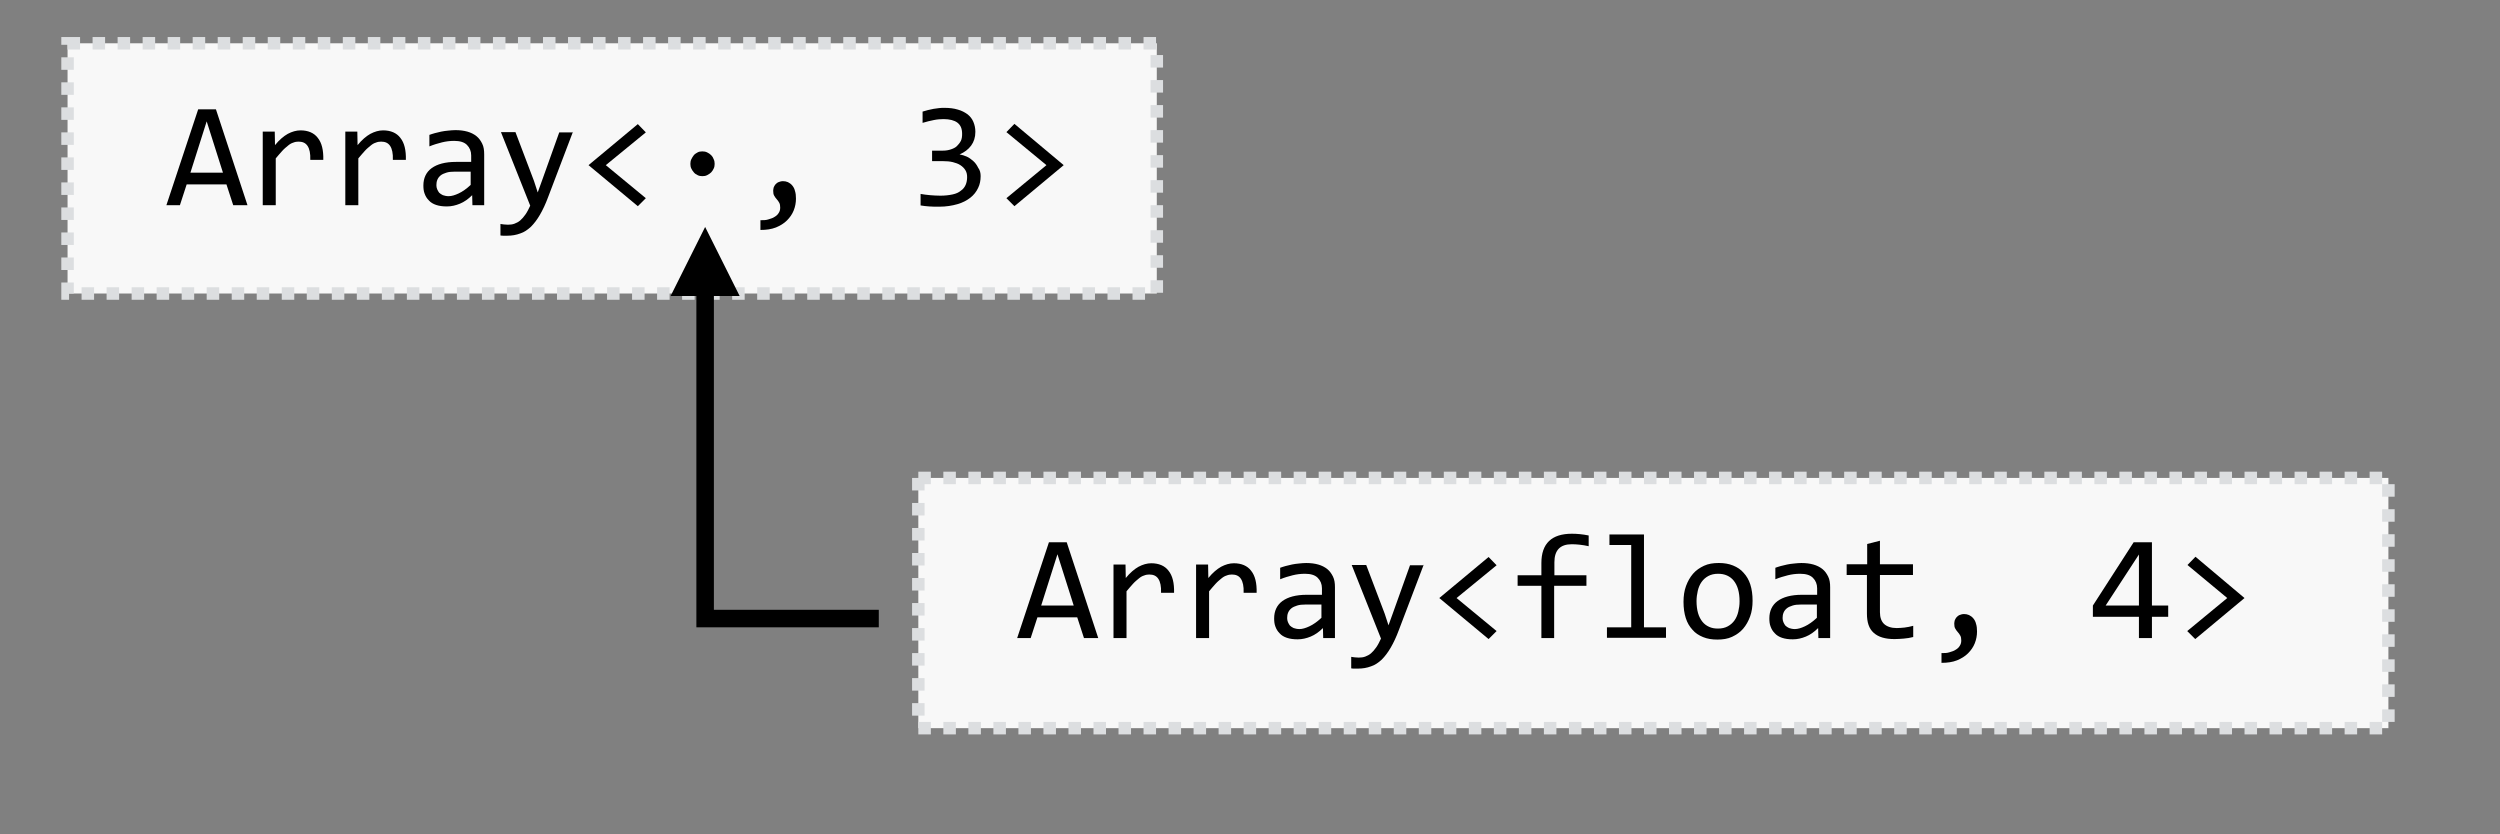 <svg xmlns="http://www.w3.org/2000/svg" xmlns:xlink="http://www.w3.org/1999/xlink" id="Layer_1" x="0" y="0" version="1.1" viewBox="0 0 999.1 333.3" xml:space="preserve" style="enable-background:new 0 0 999.1 333.3"><rect x="0" y="0" width="999.1" height="333.3" fill="#808080" stroke="none"/><style type="text/css">.st0{fill:#f8f8f8}.st1{fill:none;stroke:#dcdee0;stroke-width:5;stroke-dasharray:5,5}.st2{clip-path:url(#SVGID_2_)}.st3{enable-background:new}.st4{clip-path:url(#SVGID_4_)}.st5{fill:none;stroke:#000;stroke-width:7}</style><title>nested</title><rect width="435.3" height="100" x="27" y="17.3" class="st0"/><rect width="435.3" height="100" x="27" y="17.3" class="st1"/><g><defs><rect id="SVGID_1_" width="673" height="102" x="21" y="20.3"/></defs><clipPath id="SVGID_2_"><use xlink:href="#SVGID_1_" style="overflow:visible"/></clipPath><g class="st2"><g class="st3"><path d="M98.9,82h-5.7l-2.7-8.3H74.6L71.9,82h-5.4l12.7-38.3h7.1L98.9,82z M89.1,69l-6.5-20.5L76.1,69H89.1z"/><path d="M105.1,52.6h4.7l0.1,5.4c1.7-2.1,3.5-3.6,5.1-4.5c1.7-0.9,3.4-1.4,5.1-1.4c3,0,5.4,1,6.9,3c1.6,2,2.3,4.9,2.2,8.8h-5.2 c0.1-2.6-0.3-4.4-1.1-5.6c-0.8-1.2-2-1.7-3.6-1.7c-0.7,0-1.4,0.1-2.1,0.4c-0.7,0.2-1.4,0.6-2.1,1.2s-1.5,1.2-2.3,2.1 s-1.7,1.9-2.6,3V82h-5.2V52.6z"/><path d="M138.1,52.6h4.7l0.1,5.4c1.7-2.1,3.5-3.6,5.1-4.5c1.7-0.9,3.4-1.4,5.1-1.4c3,0,5.4,1,6.9,3c1.6,2,2.3,4.9,2.2,8.8h-5.2 c0.1-2.6-0.3-4.4-1.1-5.6c-0.8-1.2-2-1.7-3.6-1.7c-0.7,0-1.4,0.1-2.1,0.4c-0.7,0.2-1.4,0.6-2.1,1.2s-1.5,1.2-2.3,2.1 s-1.7,1.9-2.6,3V82h-5.2V52.6z"/><path d="M188.8,82l-0.1-4c-1.6,1.6-3.2,2.7-4.9,3.4c-1.7,0.7-3.4,1.1-5.2,1.1c-1.7,0-3.1-0.2-4.3-0.6c-1.2-0.4-2.2-1-2.9-1.8 c-0.8-0.8-1.3-1.6-1.7-2.7c-0.4-1-0.5-2.1-0.5-3.3c0-2.9,1.1-5.3,3.3-6.9s5.4-2.5,9.7-2.5h6.1v-2.6c0-1.7-0.6-3.1-1.7-4.2 s-2.8-1.6-5.1-1.6c-1.7,0-3.3,0.2-4.9,0.6s-3.3,0.9-5,1.6v-4.6c0.6-0.2,1.4-0.5,2.2-0.7s1.6-0.4,2.5-0.6s1.8-0.3,2.8-0.4 c1-0.1,1.9-0.2,2.9-0.2c1.8,0,3.4,0.2,4.8,0.6c1.4,0.4,2.6,1,3.6,1.8c1,0.8,1.7,1.8,2.3,3s0.8,2.6,0.8,4.3V82H188.8z M188.2,68.6 h-6.5c-1.3,0-2.4,0.1-3.3,0.4c-0.9,0.3-1.7,0.6-2.3,1.1s-1,1-1.3,1.7c-0.3,0.7-0.4,1.4-0.4,2.2c0,0.6,0.1,1.1,0.3,1.6 s0.5,1,0.8,1.4c0.4,0.4,0.9,0.7,1.5,1c0.6,0.2,1.4,0.4,2.3,0.4c1.2,0,2.5-0.4,4-1.1c1.5-0.7,3.1-1.8,4.8-3.4V68.6z"/><path d="M229,52.6l-10,26.3c-1,2.7-2.1,5-3.2,6.9c-1.1,1.9-2.3,3.5-3.6,4.8c-1.3,1.2-2.7,2.2-4.3,2.7c-1.6,0.6-3.3,0.9-5.2,0.9 c-0.5,0-1,0-1.4,0s-0.9,0-1.3-0.1v-4.6c0.4,0.1,0.9,0.1,1.4,0.2c0.5,0,1,0.1,1.6,0.1c0.9,0,1.8-0.1,2.6-0.4 c0.8-0.3,1.6-0.7,2.3-1.3c0.7-0.6,1.4-1.4,2.1-2.4c0.7-1,1.3-2.2,1.9-3.5l-11.7-29.4h5.8l7.4,19.5l1.5,4.6l1.7-4.7l6.9-19.3H229z"/><path d="M258.1,79.2l-3.2,3.2L235.2,66l19.7-16.4l3.2,3.3l-16,13.1L258.1,79.2z"/><path d="M280.7,60.5c0.7,0,1.3,0.1,1.9,0.4c0.6,0.3,1.1,0.6,1.6,1.1s0.8,1,1,1.6c0.3,0.6,0.4,1.2,0.4,1.9s-0.1,1.3-0.4,1.9 c-0.3,0.6-0.6,1.1-1,1.5s-1,0.8-1.6,1.1c-0.6,0.3-1.2,0.4-1.9,0.4c-0.7,0-1.3-0.1-1.9-0.4s-1.1-0.6-1.5-1.1s-0.8-1-1-1.5 c-0.3-0.6-0.4-1.2-0.4-1.9s0.1-1.3,0.4-1.9c0.3-0.6,0.6-1.1,1-1.6s1-0.8,1.5-1.1S280,60.5,280.7,60.5z"/><path d="M304.1,88c1,0,2,0,2.9-0.3s1.8-0.5,2.5-1c0.7-0.4,1.3-0.9,1.7-1.6c0.4-0.6,0.6-1.3,0.6-2.1c0-0.8-0.1-1.5-0.4-2 c-0.3-0.5-0.6-1-1-1.4s-0.7-0.9-1-1.4c-0.3-0.5-0.4-1.1-0.4-2c0-0.4,0.1-0.8,0.2-1.3c0.2-0.4,0.4-0.9,0.7-1.2s0.7-0.7,1.2-0.9 s1.1-0.4,1.8-0.4c0.7,0,1.3,0.1,2,0.4c0.6,0.3,1.2,0.7,1.7,1.3c0.5,0.6,0.9,1.3,1.1,2.2c0.3,0.9,0.4,1.9,0.4,3.1 c0,1.6-0.3,3.2-0.9,4.7c-0.6,1.5-1.5,2.8-2.7,4c-1.2,1.2-2.7,2.1-4.4,2.8c-1.8,0.7-3.8,1-6.2,1V88z"/><path d="M391.9,70.4c0,1.7-0.3,3.3-1,4.7c-0.7,1.5-1.7,2.8-3.1,3.9c-1.4,1.1-3.1,2-5.2,2.6c-2.1,0.6-4.5,1-7.2,1 c-1.5,0-2.9,0-4.1-0.1c-1.2-0.1-2.3-0.2-3.4-0.4v-4.6c1.2,0.2,2.5,0.4,3.8,0.5s2.7,0.2,4.1,0.2c1.9,0,3.5-0.2,4.9-0.5 c1.4-0.3,2.5-0.8,3.3-1.5c0.9-0.6,1.5-1.4,1.9-2.3c0.4-0.9,0.6-2,0.6-3.1c0-1.1-0.2-2-0.7-2.8s-1.1-1.4-2-2s-1.9-0.9-3-1.2 c-1.2-0.3-2.5-0.4-3.9-0.4h-4.4v-4.2h4.4c1.2,0,2.2-0.2,3.1-0.5c0.9-0.3,1.8-0.7,2.4-1.3s1.2-1.3,1.6-2.1 c0.4-0.8,0.5-1.8,0.5-2.8c0-2.1-0.6-3.5-1.9-4.5c-1.2-0.9-3.1-1.4-5.5-1.4c-1.3,0-2.6,0.1-4,0.4c-1.4,0.3-2.8,0.6-4.4,1.1v-4.5 c0.7-0.2,1.4-0.4,2.1-0.6c0.8-0.2,1.5-0.3,2.3-0.5c0.8-0.1,1.5-0.2,2.2-0.3c0.7-0.1,1.5-0.1,2.1-0.1c2,0,3.8,0.2,5.4,0.7 c1.5,0.4,2.8,1.1,3.9,1.9c1,0.8,1.8,1.8,2.3,3s0.8,2.5,0.8,4c0,2.2-0.6,4-1.7,5.5c-1.1,1.5-2.7,2.7-4.6,3.5c1,0.2,2,0.5,2.9,0.9 s1.8,1.1,2.6,1.8c0.8,0.7,1.4,1.6,1.9,2.6C391.7,68.1,391.9,69.2,391.9,70.4z"/><path d="M402.2,52.8l3.2-3.3L425.1,66l-19.7,16.4l-3.2-3.2l16-13.2L402.2,52.8z"/></g></g></g><rect width="587.5" height="100" x="367" y="191" class="st0"/><rect width="587.5" height="100" x="367" y="191" class="st1"/><g><defs><rect id="SVGID_3_" width="599.5" height="102" x="361" y="194"/></defs><clipPath id="SVGID_4_"><use xlink:href="#SVGID_3_" style="overflow:visible"/></clipPath><g class="st4"><g class="st3"><path d="M438.9,255h-5.7l-2.7-8.3h-15.9l-2.7,8.3h-5.4l12.7-38.3h7.1L438.9,255z M429.1,242l-6.5-20.5l-6.5,20.5H429.1z"/><path d="M445.1,225.6h4.7l0.1,5.4c1.7-2.1,3.5-3.6,5.1-4.5c1.7-0.9,3.4-1.4,5.1-1.4c3,0,5.4,1,6.9,3c1.6,2,2.3,4.9,2.2,8.8h-5.2 c0.1-2.6-0.3-4.4-1.1-5.6c-0.8-1.2-2-1.7-3.6-1.7c-0.7,0-1.4,0.1-2.1,0.4c-0.7,0.2-1.4,0.6-2.1,1.2s-1.5,1.2-2.3,2.1 s-1.7,1.9-2.6,3V255h-5.2V225.6z"/><path d="M478.1,225.6h4.7l0.1,5.4c1.7-2.1,3.5-3.6,5.1-4.5c1.7-0.9,3.4-1.4,5.1-1.4c3,0,5.4,1,6.9,3c1.6,2,2.3,4.9,2.2,8.8h-5.2 c0.1-2.6-0.3-4.4-1.1-5.6c-0.8-1.2-2-1.7-3.6-1.7c-0.7,0-1.4,0.1-2.1,0.4c-0.7,0.2-1.4,0.6-2.1,1.2s-1.5,1.2-2.3,2.1 s-1.7,1.9-2.6,3V255h-5.2V225.6z"/><path d="M528.8,255l-0.1-4c-1.6,1.6-3.2,2.7-4.9,3.4c-1.7,0.7-3.4,1.1-5.2,1.1c-1.7,0-3.1-0.2-4.3-0.6c-1.2-0.4-2.2-1-2.9-1.8 c-0.8-0.8-1.3-1.6-1.7-2.7c-0.4-1-0.5-2.1-0.5-3.3c0-2.9,1.1-5.3,3.3-6.9s5.4-2.5,9.7-2.5h6.1v-2.6c0-1.7-0.6-3.1-1.7-4.2 s-2.8-1.6-5.1-1.6c-1.7,0-3.3,0.2-4.9,0.6s-3.3,0.9-5,1.6v-4.6c0.6-0.2,1.4-0.5,2.2-0.7s1.6-0.4,2.5-0.6s1.8-0.3,2.8-0.4 c1-0.1,1.9-0.2,2.9-0.2c1.8,0,3.4,0.2,4.8,0.6c1.4,0.4,2.6,1,3.6,1.8c1,0.8,1.7,1.8,2.3,3s0.8,2.6,0.8,4.3V255H528.8z M528.2,241.6h-6.5c-1.3,0-2.4,0.1-3.3,0.4c-0.9,0.3-1.7,0.6-2.3,1.1s-1,1-1.3,1.7c-0.3,0.7-0.4,1.4-0.4,2.2 c0,0.6,0.1,1.1,0.3,1.6s0.5,1,0.8,1.4c0.4,0.4,0.9,0.7,1.5,1c0.6,0.2,1.4,0.4,2.3,0.4c1.2,0,2.5-0.4,4-1.1 c1.5-0.7,3.1-1.8,4.8-3.4V241.6z"/><path d="M569,225.6l-10,26.3c-1,2.7-2.1,5-3.2,6.9c-1.1,1.9-2.3,3.5-3.6,4.8c-1.3,1.2-2.7,2.2-4.3,2.7c-1.6,0.6-3.3,0.9-5.2,0.9 c-0.5,0-1,0-1.4,0s-0.9,0-1.3-0.1v-4.6c0.4,0.1,0.9,0.1,1.4,0.2c0.5,0,1,0.1,1.6,0.1c0.9,0,1.8-0.1,2.6-0.4 c0.8-0.3,1.6-0.7,2.3-1.3c0.7-0.6,1.4-1.4,2.1-2.4c0.7-1,1.3-2.2,1.9-3.5l-11.7-29.4h5.8l7.4,19.5l1.5,4.6l1.7-4.7l6.9-19.3H569z"/><path d="M598.1,252.2l-3.2,3.2L575.2,239l19.7-16.4l3.2,3.3l-16,13.1L598.1,252.2z"/><path d="M635,218.3c-2.7-0.6-5-0.8-6.9-0.8c-4.6,0-6.9,2.4-6.9,7.2v5.2H634v4.2h-12.9V255H616v-20.9h-9.5v-4.2h9.5V225 c0-7.8,4.1-11.7,12.2-11.7c2,0,4.3,0.2,6.7,0.7V218.3z"/><path d="M651.9,217.8h-8.7v-4.2H657v37.1h8.8v4.2h-23.6v-4.2h9.7V217.8z"/><path d="M700.4,240.1c0,2.3-0.3,4.4-1,6.3s-1.6,3.5-2.8,4.9c-1.2,1.4-2.7,2.4-4.4,3.2c-1.7,0.8-3.7,1.1-5.9,1.1 c-2.1,0-4-0.3-5.7-1s-3.1-1.6-4.2-2.9c-1.2-1.3-2.1-2.8-2.7-4.7s-0.9-4-0.9-6.5c0-2.3,0.3-4.4,1-6.3s1.6-3.5,2.8-4.9 c1.2-1.4,2.7-2.4,4.4-3.2c1.7-0.8,3.7-1.1,5.9-1.1c2.1,0,4,0.3,5.7,1s3.1,1.6,4.2,2.9c1.2,1.3,2.1,2.8,2.7,4.7 S700.4,237.6,700.4,240.1z M695.2,240.3c0-1.8-0.2-3.4-0.6-4.8c-0.4-1.4-1-2.5-1.7-3.4c-0.7-0.9-1.6-1.6-2.7-2.1 c-1.1-0.5-2.3-0.7-3.6-0.7c-1.5,0-2.8,0.3-3.9,0.9s-2,1.4-2.7,2.4c-0.7,1-1.2,2.2-1.5,3.5s-0.5,2.7-0.5,4.1 c0,1.8,0.2,3.4,0.6,4.8c0.4,1.4,1,2.5,1.7,3.4c0.7,0.9,1.6,1.6,2.7,2.1s2.2,0.7,3.6,0.7c1.5,0,2.8-0.3,3.9-0.9s2-1.4,2.7-2.4 c0.7-1,1.2-2.2,1.5-3.5S695.2,241.8,695.2,240.3z"/><path d="M726.7,255l-0.1-4c-1.6,1.6-3.2,2.7-4.9,3.4c-1.7,0.7-3.4,1.1-5.2,1.1c-1.7,0-3.1-0.2-4.3-0.6c-1.2-0.4-2.2-1-2.9-1.8 c-0.8-0.8-1.3-1.6-1.7-2.7c-0.4-1-0.5-2.1-0.5-3.3c0-2.9,1.1-5.3,3.3-6.9s5.4-2.5,9.7-2.5h6.1v-2.6c0-1.7-0.6-3.1-1.7-4.2 s-2.8-1.6-5.1-1.6c-1.7,0-3.3,0.2-4.9,0.6s-3.3,0.9-5,1.6v-4.6c0.6-0.2,1.4-0.5,2.2-0.7s1.6-0.4,2.5-0.6s1.8-0.3,2.8-0.4 c1-0.1,1.9-0.2,2.9-0.2c1.8,0,3.4,0.2,4.8,0.6c1.4,0.4,2.6,1,3.6,1.8c1,0.8,1.7,1.8,2.3,3s0.8,2.6,0.8,4.3V255H726.7z M726.2,241.6h-6.5c-1.3,0-2.4,0.1-3.3,0.4c-0.9,0.3-1.7,0.6-2.3,1.1s-1,1-1.3,1.7c-0.3,0.7-0.4,1.4-0.4,2.2 c0,0.6,0.1,1.1,0.3,1.6s0.5,1,0.8,1.4c0.4,0.4,0.9,0.7,1.5,1c0.6,0.2,1.4,0.4,2.3,0.4c1.2,0,2.5-0.4,4-1.1 c1.5-0.7,3.1-1.8,4.8-3.4V241.6z"/><path d="M764.5,254.6c-1.2,0.3-2.3,0.5-3.6,0.6s-2.5,0.2-3.8,0.2c-3.7,0-6.4-0.8-8.3-2.5s-2.7-4.2-2.7-7.7v-15.4H738v-4.3h8.2 v-8.1l5.1-1.3v9.4h13.2v4.3h-13.2v14.9c0,2.1,0.6,3.7,1.7,4.7c1.1,1,2.8,1.6,5,1.6c0.9,0,2-0.1,3.1-0.2s2.3-0.4,3.5-0.7V254.6z"/><path d="M776.1,261c1,0,2,0,2.9-0.3s1.8-0.5,2.5-1c0.7-0.4,1.3-0.9,1.7-1.6c0.4-0.6,0.6-1.3,0.6-2.1c0-0.8-0.1-1.5-0.4-2 c-0.3-0.5-0.6-1-1-1.4s-0.7-0.9-1-1.4c-0.3-0.5-0.4-1.1-0.4-2c0-0.4,0.1-0.8,0.2-1.3c0.2-0.4,0.4-0.9,0.7-1.2s0.7-0.7,1.2-0.9 s1.1-0.4,1.8-0.4c0.7,0,1.3,0.1,2,0.4c0.6,0.3,1.2,0.7,1.7,1.3c0.5,0.6,0.9,1.3,1.1,2.2c0.3,0.9,0.4,1.9,0.4,3.1 c0,1.6-0.3,3.2-0.9,4.7c-0.6,1.5-1.5,2.8-2.7,4c-1.2,1.2-2.7,2.1-4.4,2.8c-1.8,0.7-3.8,1-6.2,1V261z"/><path d="M866.5,246.5H860v8.5h-5.2v-8.5h-18.4v-4.5l16.3-25.3h7.3v25.3h6.5V246.5z M854.8,221.6l-13.3,20.4h13.3V221.6z"/><path d="M874.2,225.8l3.2-3.3L897,239l-19.7,16.4l-3.2-3.2l16-13.2L874.2,225.8z"/></g></g></g><polyline points="351.2 247.2 281.8 247.2 281.8 118.3 281.8 114.8" class="st5"/><polygon points="295.6 118.3 281.8 90.7 268 118.3"/></svg>